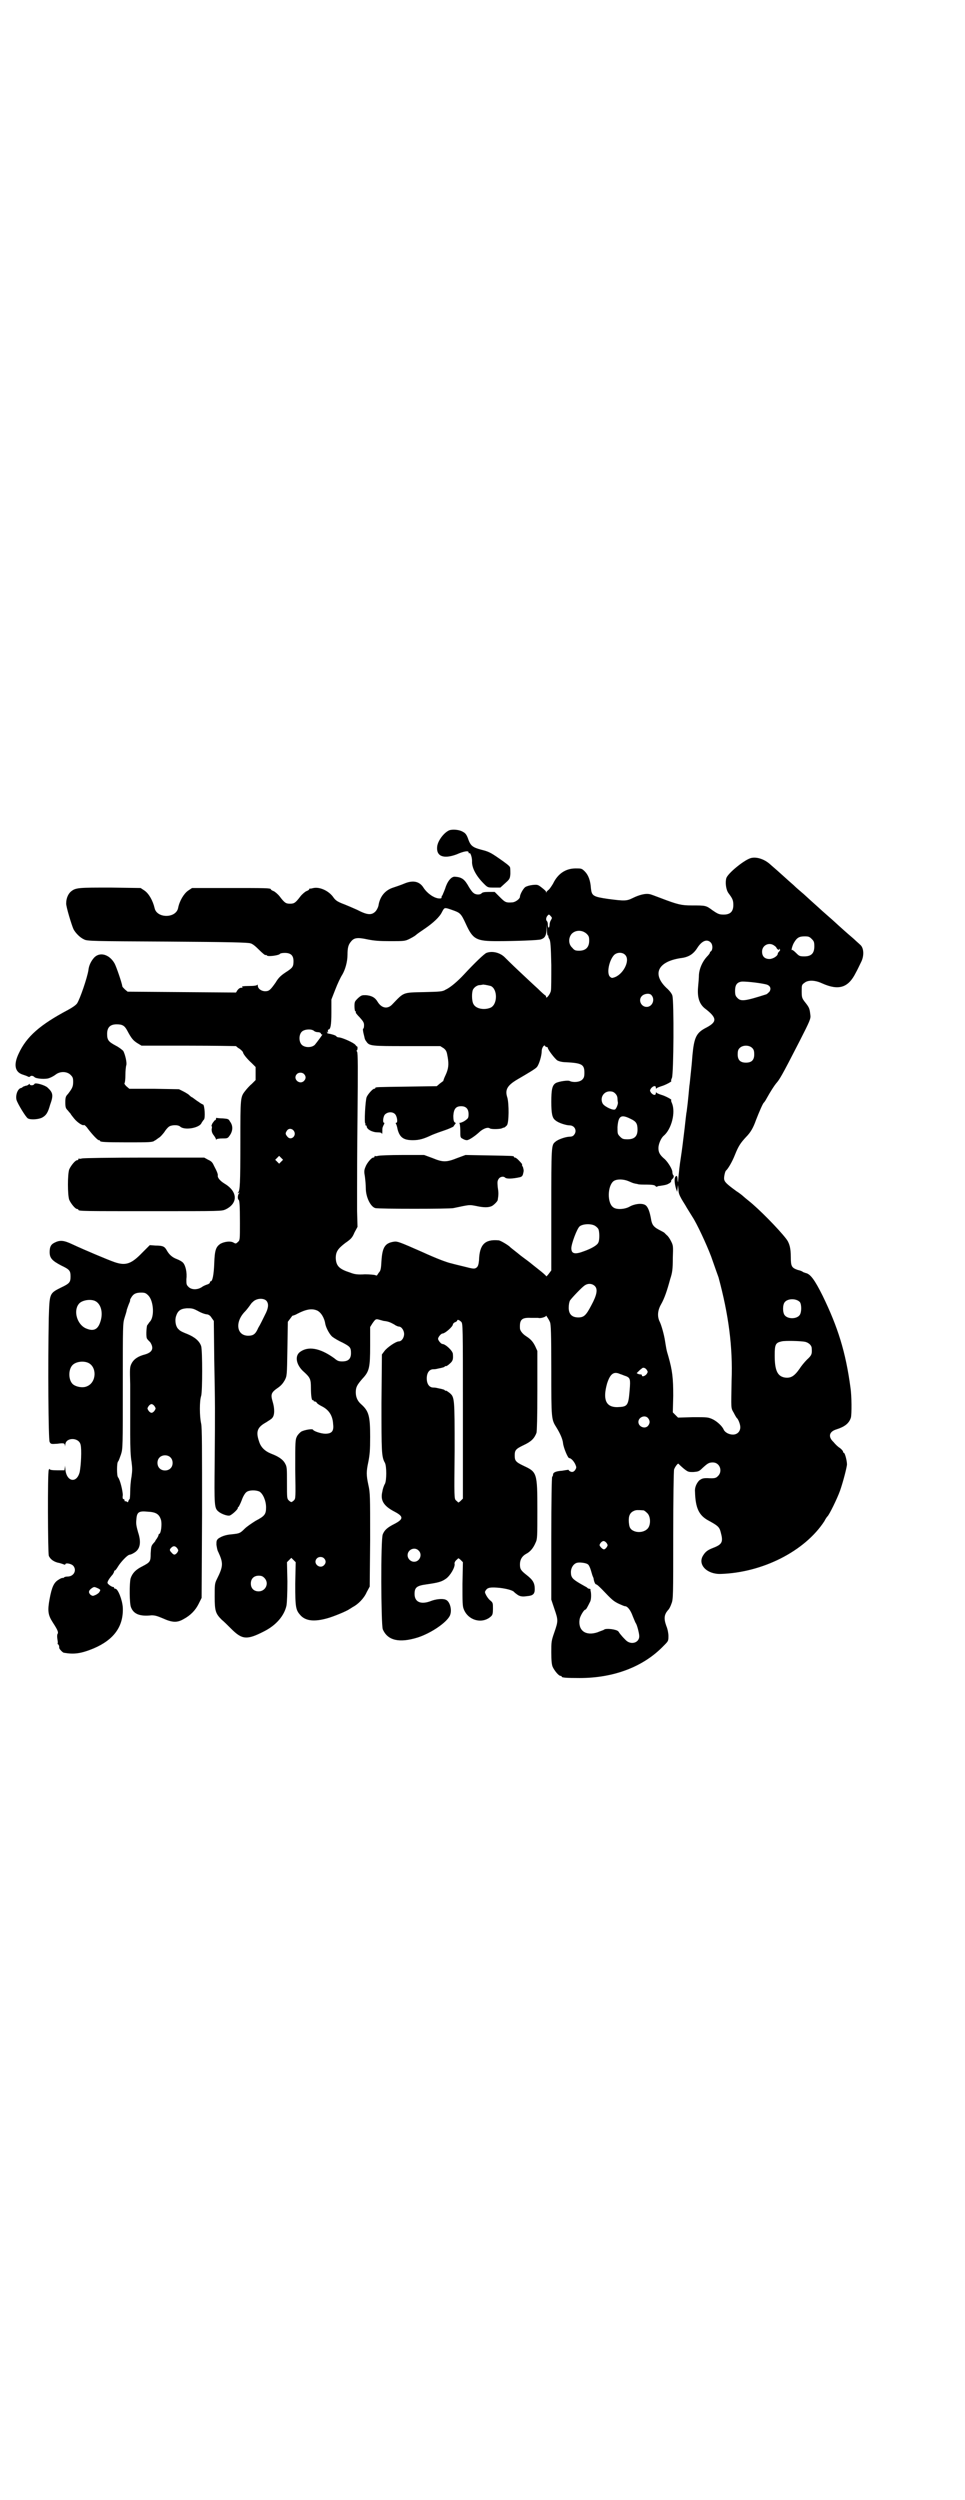<?xml version="1.0" standalone="no"?>
<!DOCTYPE svg PUBLIC "-//W3C//DTD SVG 20010904//EN"
 "http://www.w3.org/TR/2001/REC-SVG-20010904/DTD/svg10.dtd">
<svg version="1.0" xmlns="http://www.w3.org/2000/svg"
 width="1108pt" height="2870pt" viewBox="0 0 1108 2870"
 preserveAspectRatio="xMidYMid meet">
<g transform="translate(0,2870) scale(0.5,-0.5)"
fill="#000000" stroke="none">
<path d="M1033 3834 c-12 -4 -27 -23 -29 -37 -3 -23 14 -30 44 -19 18 8 28 9
28 5 0 -2 1 -3 2 -2 2 2 6 -9 6 -18 -1 -15 9 -34 27 -52 9 -9 9 -9 24 -9 l14
0 11 10 c10 9 11 10 12 21 0 7 0 14 -1 16 -1 3 -12 11 -25 20 -20 14 -25 16
-41 20 -19 5 -24 9 -29 22 -4 12 -7 16 -13 19 -8 5 -22 6 -30 4z"/>
<path d="M1722 3769 c-16 -6 -50 -34 -54 -45 -3 -10 -1 -27 5 -35 9 -12 11
-16 11 -27 0 -15 -7 -22 -22 -22 -10 0 -13 1 -26 10 -15 11 -15 11 -48 11 -23
0 -32 2 -71 17 -11 4 -23 9 -26 9 -9 2 -24 -2 -38 -9 -14 -7 -19 -7 -57 -2
-34 5 -37 7 -39 24 -1 18 -6 31 -14 39 -7 7 -8 7 -21 7 -23 0 -41 -12 -52 -35
-3 -5 -7 -11 -9 -13 -2 -2 -5 -4 -6 -6 -1 -3 -1 -3 -1 0 0 2 -5 6 -10 10 -9 7
-10 7 -21 6 -8 -1 -14 -3 -17 -5 -5 -4 -12 -17 -12 -22 0 -5 -11 -13 -18 -13
-14 -1 -16 0 -28 12 l-12 12 -14 0 c-10 0 -14 -1 -16 -3 -3 -4 -14 -4 -19 1
-2 1 -7 8 -10 13 -10 18 -16 23 -33 24 -8 0 -17 -11 -22 -28 -3 -8 -6 -14 -6
-15 -1 0 -2 -2 -2 -4 0 -3 -1 -3 -6 -3 -12 1 -27 12 -35 24 -9 15 -24 19 -45
10 -7 -3 -19 -7 -25 -9 -19 -6 -31 -21 -34 -42 -1 -4 -4 -10 -7 -13 -9 -9 -19
-8 -42 4 -11 5 -23 10 -28 12 -16 6 -21 9 -26 16 -10 15 -31 25 -46 22 -4 -1
-8 -2 -8 -1 -1 0 -2 -1 -2 -2 0 -1 -3 -3 -6 -4 -3 -1 -10 -7 -14 -12 -12 -16
-15 -17 -24 -17 -9 0 -12 1 -24 17 -4 5 -11 11 -14 12 -3 1 -6 3 -6 4 0 3 -13
3 -96 3 l-85 0 -9 -6 c-10 -7 -20 -24 -23 -40 -5 -24 -49 -24 -54 0 -4 17 -13
33 -23 40 l-9 6 -69 1 c-73 0 -80 0 -91 -9 -6 -5 -11 -15 -11 -27 -1 -6 13
-52 17 -60 5 -9 15 -19 24 -23 7 -4 20 -4 191 -5 143 -1 185 -2 191 -4 5 -1
12 -7 20 -15 7 -7 14 -13 15 -12 1 1 2 0 3 -1 2 -3 25 0 29 3 1 2 6 3 12 3 14
0 20 -6 20 -19 0 -12 -2 -15 -14 -23 -14 -9 -20 -14 -27 -26 -12 -17 -15 -20
-24 -20 -9 0 -17 6 -17 13 0 2 -1 3 -1 2 -1 -2 -7 -3 -20 -3 -12 0 -17 -1 -15
-2 2 -2 2 -2 -2 -2 -3 0 -6 -2 -9 -6 l-3 -5 -125 1 -124 1 -6 5 c-3 3 -6 6 -6
7 -1 8 -14 46 -18 53 -12 21 -34 27 -47 13 -7 -8 -12 -18 -13 -29 -3 -18 -19
-65 -26 -76 -3 -4 -10 -9 -21 -15 -64 -34 -95 -61 -113 -100 -12 -25 -9 -42 8
-48 6 -2 12 -4 13 -5 2 -1 4 -1 5 0 2 3 7 2 10 -1 3 -4 27 -6 35 -2 3 1 9 4
13 7 11 9 27 8 35 0 5 -5 6 -7 6 -16 0 -11 -2 -15 -12 -28 -5 -5 -6 -8 -6 -19
0 -12 1 -14 6 -19 3 -4 6 -7 6 -7 0 -1 4 -6 8 -11 8 -10 21 -18 23 -15 1 0 5
-3 9 -9 10 -13 22 -26 25 -26 2 0 3 -1 3 -2 0 -2 10 -3 62 -3 50 0 59 0 63 4
1 0 5 3 9 6 4 2 9 8 13 13 3 5 8 11 11 13 5 4 21 5 26 0 10 -9 45 -3 49 9 2 3
4 6 5 7 4 2 2 35 -2 35 -1 0 -6 3 -10 6 -5 3 -11 8 -14 10 -3 1 -6 4 -8 6 -1
1 -7 5 -13 8 l-10 5 -57 1 -57 0 -7 6 c-3 3 -5 6 -4 7 1 1 2 9 2 19 0 9 1 19
2 22 2 6 -3 26 -7 33 -2 2 -9 8 -17 12 -17 9 -20 13 -20 27 0 15 7 22 22 22
13 0 18 -3 24 -14 10 -19 14 -23 23 -29 l10 -6 108 0 c59 0 108 -1 109 -1 1
-1 4 -4 8 -6 4 -3 7 -6 8 -8 0 -4 10 -16 20 -25 l9 -9 0 -15 0 -15 -9 -9 c-5
-4 -12 -12 -15 -16 -11 -14 -11 -15 -11 -116 0 -99 -1 -112 -5 -117 -2 -2 -1
-2 1 -1 2 1 3 1 1 -1 -3 -3 -4 -13 -1 -15 2 -1 3 -12 3 -53 0 -39 0 -40 -5
-44 -4 -4 -5 -4 -10 -1 -7 4 -21 2 -30 -3 -10 -7 -13 -14 -14 -45 -1 -26 -4
-41 -8 -41 -1 0 -2 -1 -2 -3 0 -1 -2 -3 -5 -4 -3 -1 -9 -3 -13 -6 -10 -7 -24
-7 -31 0 -5 5 -5 6 -5 18 2 15 -2 32 -8 38 -3 3 -9 6 -14 8 -11 4 -18 11 -23
20 -5 9 -9 11 -26 11 l-13 1 -17 -17 c-25 -26 -38 -31 -64 -22 -12 4 -67 27
-97 41 -19 9 -28 10 -40 4 -9 -4 -12 -10 -12 -22 0 -14 6 -20 27 -31 19 -9 21
-12 21 -25 0 -13 -2 -16 -21 -25 -28 -14 -27 -13 -29 -70 -2 -106 -1 -279 2
-285 3 -5 3 -5 18 -4 15 2 16 1 17 -3 0 -5 0 -4 1 1 1 17 31 17 35 0 3 -11 1
-48 -2 -63 -7 -28 -32 -22 -33 9 -1 7 -1 7 -1 2 l-1 -7 -17 0 c-12 0 -17 1
-17 3 0 1 -1 0 -2 -2 -3 -6 -2 -188 0 -197 3 -8 12 -15 25 -17 3 -1 7 -2 9 -3
3 -1 4 -1 4 0 0 4 13 2 18 -3 9 -10 2 -25 -13 -25 -4 0 -7 -1 -8 -2 -1 -1 -2
-2 -3 -1 -1 0 -5 -1 -9 -4 -11 -6 -16 -17 -21 -44 -5 -27 -4 -37 7 -54 11 -17
14 -23 11 -27 -1 -2 -1 -7 0 -13 1 -5 1 -9 0 -9 0 0 0 -1 2 -2 2 -3 2 -4 2 -8
0 -2 8 -11 11 -11 23 -4 39 -2 68 10 47 20 69 51 67 94 -1 17 -11 43 -17 43
-2 0 -3 1 -3 2 0 1 -1 2 -1 2 -3 -1 -13 6 -14 9 -1 3 4 11 12 20 1 2 3 5 3 6
0 2 1 3 2 3 1 0 4 4 7 9 6 10 21 26 26 27 2 0 7 2 10 4 15 8 18 24 10 48 -3
11 -5 18 -4 27 1 19 5 22 26 20 20 -1 27 -6 31 -20 2 -9 0 -29 -4 -31 -1 0 -2
-1 -2 -3 0 -1 -2 -5 -4 -8 -2 -3 -4 -5 -3 -5 0 0 -2 -3 -5 -6 -5 -6 -5 -8 -6
-23 0 -19 -1 -20 -20 -30 -14 -7 -22 -15 -26 -27 -3 -10 -3 -59 1 -67 6 -15
20 -21 47 -18 7 0 12 -1 26 -7 22 -10 33 -10 47 -2 17 9 28 21 35 35 l7 14 1
193 c0 153 0 196 -2 207 -4 17 -4 53 0 64 3 11 3 103 0 114 -4 12 -15 21 -32
28 -8 3 -17 7 -19 10 -7 5 -10 19 -7 30 4 13 10 18 25 19 12 0 14 0 27 -7 7
-4 16 -7 20 -7 4 -1 7 -3 10 -8 l5 -7 1 -89 c2 -105 2 -113 1 -235 -1 -101 -1
-106 9 -114 6 -5 19 -10 25 -9 5 1 19 14 19 17 0 2 1 3 2 3 0 0 4 7 7 15 3 9
8 17 11 19 6 5 22 5 30 1 8 -5 15 -21 15 -36 0 -16 -3 -20 -24 -31 -8 -5 -20
-13 -25 -18 -11 -11 -12 -11 -30 -13 -14 -1 -24 -5 -31 -10 -4 -4 -4 -6 -4
-14 1 -6 2 -13 4 -16 12 -26 12 -33 -3 -63 -5 -10 -5 -13 -5 -40 0 -33 2 -39
16 -53 5 -4 15 -14 22 -21 25 -25 36 -26 75 -6 28 14 47 36 52 60 1 7 2 27 2
55 l-1 44 5 5 c3 3 5 5 5 5 0 0 2 -2 5 -5 l5 -5 -1 -50 c0 -55 1 -60 13 -73
12 -12 31 -14 60 -6 15 4 46 17 51 21 2 1 5 3 8 5 12 6 26 20 32 34 l7 13 1
107 c0 102 0 108 -4 126 -5 23 -5 31 0 54 3 16 4 25 4 57 0 48 -3 59 -21 75
-8 7 -12 16 -12 27 0 12 3 17 15 31 16 17 18 25 18 76 l0 43 5 8 c7 10 8 11
15 9 3 -1 8 -2 11 -3 10 -1 15 -3 24 -8 4 -3 9 -5 11 -5 6 0 12 -9 12 -17 0
-9 -6 -17 -12 -17 -7 0 -27 -14 -33 -22 l-6 -8 -1 -111 c0 -113 0 -124 8 -138
4 -8 4 -40 0 -48 -2 -3 -5 -11 -6 -18 -5 -20 3 -33 28 -46 21 -11 21 -17 0
-28 -16 -8 -23 -14 -27 -24 -5 -11 -4 -207 0 -218 11 -26 38 -32 80 -19 31 10
66 34 74 50 6 13 0 34 -10 37 -7 3 -23 1 -33 -3 -23 -9 -38 -3 -38 16 0 15 5
19 27 22 28 4 35 6 45 13 10 7 21 26 20 34 -1 2 1 6 3 8 2 2 5 4 5 5 1 0 3 -1
6 -4 l5 -5 -1 -50 c0 -42 0 -51 3 -58 10 -26 43 -35 63 -16 3 3 4 6 4 17 0 13
0 14 -6 19 -4 3 -8 9 -10 13 -3 6 -3 7 0 11 4 6 11 7 32 5 16 -2 26 -5 31 -8
1 -1 4 -4 7 -6 6 -5 12 -7 24 -5 14 1 18 5 18 16 0 14 -4 21 -18 32 -14 11
-16 14 -16 25 0 11 5 19 14 24 10 5 17 14 22 26 4 8 4 14 4 75 0 85 -1 87 -31
101 -19 9 -21 12 -21 24 0 12 2 15 21 24 17 8 24 15 29 28 1 4 2 35 2 97 l0
91 -5 11 c-5 10 -10 16 -21 23 -8 5 -14 13 -14 18 -1 20 4 25 25 24 8 0 16 0
17 0 4 -2 18 2 18 5 0 1 1 -1 3 -4 2 -3 5 -8 6 -11 2 -4 3 -25 3 -109 0 -114
0 -114 12 -133 8 -13 14 -26 15 -36 1 -10 11 -34 14 -34 4 0 10 -6 14 -14 3
-7 3 -8 0 -13 -4 -6 -9 -6 -14 -2 -1 2 -3 3 -3 2 -1 0 -7 -1 -13 -2 -15 -1
-21 -4 -21 -9 0 -2 -1 -4 -2 -5 -1 -1 -2 -53 -2 -142 l0 -140 7 -21 c9 -26 9
-28 0 -54 -7 -20 -7 -22 -7 -46 0 -19 1 -28 3 -33 4 -9 14 -21 18 -21 2 0 3
-1 3 -2 0 -2 10 -3 41 -3 79 0 147 26 193 74 11 11 11 11 11 23 0 6 -2 16 -5
23 -6 17 -5 26 5 37 2 2 5 8 7 14 4 10 4 17 4 157 0 81 1 149 2 151 2 6 9 15
10 13 1 -1 6 -6 12 -11 10 -8 11 -8 22 -8 11 1 13 1 21 9 12 11 15 13 24 13
16 0 23 -20 12 -31 -5 -5 -7 -6 -25 -5 -10 0 -12 -1 -18 -5 -6 -6 -11 -16 -10
-26 1 -38 9 -55 32 -67 20 -11 24 -14 27 -26 6 -22 4 -28 -17 -36 -13 -5 -18
-9 -23 -17 -14 -21 8 -44 40 -43 96 3 193 52 238 121 3 6 6 10 7 11 4 3 23 42
29 59 7 20 15 51 16 60 0 10 -5 27 -7 27 -1 0 -2 1 -2 3 0 1 -3 5 -7 8 -5 3
-11 9 -15 14 -13 12 -10 24 7 29 19 6 29 14 33 27 2 7 2 50 -1 69 -11 82 -29
139 -64 211 -18 36 -28 50 -39 52 -3 1 -6 2 -7 3 -1 1 -6 3 -11 4 -14 5 -16 8
-16 30 0 20 -3 32 -11 42 -17 22 -62 68 -86 87 -5 4 -11 9 -12 10 -1 1 -8 7
-16 12 -22 16 -27 21 -28 27 -1 5 2 18 4 20 4 3 14 19 21 37 8 20 13 27 25 40
11 11 17 22 23 39 7 18 16 39 18 40 1 1 4 5 6 9 10 18 18 30 22 35 8 9 12 15
54 97 24 47 26 52 25 60 -2 16 -2 17 -14 32 -5 7 -6 9 -6 23 0 13 0 15 6 19 8
7 24 7 41 -1 38 -17 60 -10 77 24 4 7 9 18 12 24 8 15 7 34 -2 41 -3 3 -9 8
-12 11 -3 3 -14 12 -24 21 -10 9 -19 17 -21 19 -2 2 -10 9 -18 16 -8 7 -17 15
-19 17 -28 25 -36 33 -40 36 -2 2 -11 9 -19 17 -8 7 -16 14 -18 16 -11 10 -29
26 -35 31 -14 13 -34 19 -47 14z m-682 -119 c17 -6 19 -8 30 -32 16 -35 24
-39 71 -39 42 0 96 2 101 4 9 3 12 8 13 21 l0 13 1 -12 c0 -8 1 -13 2 -13 1 0
2 -1 1 -2 0 -1 1 -4 3 -7 2 -5 3 -14 4 -59 0 -29 0 -56 -1 -59 -1 -7 -11 -20
-11 -14 0 2 -1 3 -1 3 -1 0 -9 7 -18 16 -9 8 -29 27 -44 41 -15 14 -30 29 -33
32 -11 10 -28 14 -41 9 -5 -2 -27 -23 -52 -50 -13 -14 -30 -29 -41 -34 -8 -5
-12 -5 -50 -6 -50 -1 -46 0 -73 -28 -11 -12 -25 -9 -34 6 -6 10 -14 14 -27 15
-9 0 -10 0 -18 -7 -7 -7 -8 -8 -8 -18 0 -7 1 -12 2 -12 1 0 2 -1 1 -2 -1 -1 3
-6 9 -12 8 -9 10 -12 10 -18 0 -5 -1 -8 -2 -8 -1 0 -1 -5 3 -20 0 -2 2 -7 4
-9 7 -11 11 -11 94 -11 l76 0 8 -5 c6 -5 7 -8 9 -20 3 -17 2 -27 -5 -42 -3 -6
-5 -12 -5 -13 0 0 -4 -3 -8 -6 l-7 -6 -68 -1 c-71 -1 -73 -1 -73 -3 0 -1 -1
-2 -3 -2 -3 0 -14 -12 -17 -19 -3 -7 -6 -61 -3 -61 1 0 1 -1 0 -2 -1 -1 0 -2
1 -2 1 0 2 -1 2 -2 0 -7 13 -14 25 -14 7 0 9 -1 10 -3 0 -2 1 -1 1 4 0 10 0 9
3 16 2 3 2 5 1 5 -4 0 -2 15 2 19 6 6 17 7 23 1 5 -5 7 -20 3 -20 -1 0 -2 -1
-1 -2 1 -1 3 -7 4 -13 5 -19 14 -25 35 -25 15 0 25 3 44 12 7 3 21 8 30 11 9
3 17 7 19 8 1 2 3 4 4 6 2 1 2 3 -1 4 -2 2 -3 6 -3 15 1 16 6 22 18 22 11 0
17 -6 17 -18 0 -9 -1 -10 -8 -15 -4 -3 -10 -5 -11 -5 -2 0 -3 -1 -2 -1 1 -1 2
-8 2 -17 0 -16 0 -16 6 -19 3 -2 7 -3 9 -3 5 0 18 9 27 17 9 9 21 14 26 10 3
-2 20 -2 27 0 2 1 4 2 6 2 2 1 4 3 6 5 5 6 5 50 1 64 -6 18 0 28 24 42 24 14
41 24 44 28 5 6 11 26 11 37 0 7 6 16 8 11 0 -1 2 -2 3 -2 2 0 3 -1 3 -2 0 -4
16 -25 22 -29 4 -2 11 -4 20 -4 36 -2 42 -5 42 -24 0 -9 -1 -12 -5 -16 -6 -6
-21 -7 -29 -3 -4 2 -25 -1 -32 -5 -8 -5 -10 -15 -10 -43 0 -26 2 -37 9 -42 6
-6 25 -12 33 -12 12 0 18 -13 10 -22 -2 -3 -6 -4 -10 -4 -8 0 -27 -6 -33 -12
-9 -7 -9 -10 -9 -156 l0 -139 -6 -8 c-3 -4 -6 -7 -6 -5 0 1 -8 8 -17 15 -10 8
-19 15 -20 16 -5 4 -8 6 -16 12 -4 3 -8 6 -9 7 -1 1 -5 4 -10 8 -5 4 -9 7 -10
8 -3 4 -23 16 -27 16 -32 3 -44 -10 -45 -46 -1 -9 -2 -13 -5 -16 -5 -4 -7 -4
-30 2 -8 2 -21 5 -28 7 -10 2 -34 11 -69 27 -50 22 -55 24 -63 23 -21 -3 -27
-13 -29 -44 -1 -19 -2 -23 -6 -27 -2 -3 -4 -6 -4 -6 0 -1 -2 -1 -4 0 -2 1 -13
2 -24 2 -17 -1 -24 0 -34 4 -25 8 -32 15 -33 33 0 15 5 22 22 35 13 9 16 12
21 24 l7 13 -1 36 c0 20 0 44 0 54 0 10 0 84 1 164 1 109 1 146 -1 148 -1 2
-2 3 -1 3 1 0 2 2 2 5 0 3 0 4 -1 4 0 0 -2 1 -4 4 -4 5 -31 17 -38 17 -2 0 -5
1 -6 3 -2 2 -12 5 -19 6 -1 0 -2 1 -2 3 -1 3 -1 3 1 0 2 -2 2 -2 1 2 0 2 0 4
1 4 5 0 7 10 7 39 l0 30 9 23 c5 13 12 28 16 34 7 12 12 30 12 46 0 16 2 23 8
30 7 9 15 10 38 5 15 -3 26 -4 52 -4 31 0 34 0 44 5 6 3 13 7 15 9 2 2 12 9
21 15 19 13 34 27 39 38 6 11 5 11 25 4z m225 -14 c3 -3 3 -4 0 -9 -2 -3 -3
-8 -3 -11 0 -3 -1 -6 -2 -6 -1 0 -2 3 -2 7 0 4 -1 7 -2 8 -3 2 -2 9 1 12 3 4
4 4 8 -1z m82 -40 c5 -5 6 -7 6 -16 0 -15 -8 -23 -23 -23 -9 0 -11 1 -16 7 -9
8 -9 23 -1 32 9 9 24 9 34 0z m517 -12 c5 -5 6 -7 6 -17 0 -16 -7 -23 -23 -23
-11 0 -12 1 -19 8 -4 4 -8 7 -9 7 -3 -4 0 9 4 16 7 12 12 15 25 15 9 0 11 -1
16 -6z m-232 -8 c5 -5 5 -16 1 -20 -2 -1 -3 -3 -3 -4 0 -1 -3 -5 -7 -9 -10
-11 -17 -27 -18 -41 0 -6 -1 -19 -2 -29 -2 -23 3 -38 15 -48 29 -22 29 -31 5
-44 -24 -12 -29 -22 -33 -65 -1 -15 -3 -34 -4 -43 -1 -9 -2 -21 -3 -27 -1 -10
-3 -35 -6 -57 -1 -4 -3 -23 -5 -41 -5 -41 -5 -42 -9 -69 -2 -12 -4 -31 -5 -41
-1 -13 -1 -16 -2 -8 0 10 -2 12 -5 8 -3 -4 -2 -15 1 -26 l3 -9 1 8 1 8 1 -10
c0 -8 2 -13 7 -22 4 -7 10 -16 12 -20 8 -13 10 -16 13 -21 10 -15 32 -62 43
-91 12 -34 14 -40 17 -48 23 -85 33 -160 30 -237 -1 -66 -2 -62 5 -74 3 -6 6
-11 7 -12 3 -2 8 -14 8 -21 0 -10 -7 -17 -17 -17 -9 0 -18 5 -21 11 -3 8 -15
19 -25 24 -11 5 -12 5 -45 5 l-35 -1 -6 6 -6 6 1 38 c0 41 -2 58 -11 90 -5 16
-5 19 -8 37 -2 13 -8 35 -12 43 -6 12 -5 26 3 40 8 14 14 32 21 58 5 15 6 23
6 48 1 28 1 29 -4 39 -3 6 -7 12 -10 14 -2 2 -5 5 -6 6 -2 1 -7 4 -13 7 -11 6
-15 11 -17 24 -3 17 -7 28 -13 32 -8 5 -25 3 -37 -4 -11 -6 -30 -7 -37 -1 -14
10 -13 49 1 60 7 5 22 5 34 0 5 -2 11 -5 13 -5 2 -1 6 -1 9 -2 2 -1 11 -1 20
-1 12 0 18 -1 20 -3 1 -2 3 -2 4 -2 0 1 3 2 6 2 14 2 17 3 22 6 3 2 5 4 4 5 0
1 1 3 3 5 4 3 4 8 1 10 0 1 -1 3 -1 6 0 6 -9 21 -17 29 -12 10 -15 16 -15 26
0 9 6 23 12 28 18 15 28 54 19 75 -2 4 -2 7 -2 7 5 0 -14 10 -22 12 -6 2 -11
4 -11 5 -1 1 -2 1 -2 -1 0 -6 -6 -5 -11 1 -3 5 -3 5 0 10 5 6 11 7 11 2 0 -3
1 -3 2 -2 0 1 5 3 11 5 8 2 27 12 22 12 0 0 0 3 2 7 4 9 5 176 1 189 -1 4 -6
11 -14 18 -33 32 -19 60 33 68 18 2 29 9 38 23 10 16 22 22 31 13z m147 -8 c3
-2 4 -4 4 -4 0 -1 1 -2 3 -4 4 -2 4 -2 3 0 -1 2 -1 2 1 1 2 -2 2 -3 -1 -6 -2
-2 -3 -4 -3 -5 0 -5 -11 -12 -19 -12 -11 0 -17 6 -17 17 0 15 17 23 29 13z
m-343 -21 c12 -13 -6 -47 -28 -52 -3 -1 -5 0 -8 3 -7 9 -1 37 10 49 7 7 20 7
26 0z m322 -67 c10 -2 14 -9 9 -17 -2 -2 -5 -5 -7 -6 -50 -16 -59 -17 -67 -8
-4 4 -5 7 -5 16 0 13 4 19 14 21 6 1 38 -2 56 -6z m-631 -4 c16 -7 16 -43 -1
-50 -15 -6 -34 -2 -39 9 -3 5 -4 20 -2 29 1 7 9 13 15 14 4 0 7 1 8 1 1 1 11
-1 19 -3z m369 -21 c9 -10 2 -27 -11 -27 -13 0 -20 16 -11 25 6 6 18 7 22 2z
m-775 -82 c2 -2 6 -3 9 -3 3 0 6 -1 7 -3 0 -2 2 -3 3 -2 3 2 -12 -18 -17 -24
-7 -7 -23 -7 -30 0 -7 7 -7 23 0 30 6 6 22 7 28 2z m1007 -40 c3 -3 4 -7 4
-14 0 -13 -6 -19 -19 -19 -13 0 -19 6 -19 19 0 7 1 11 4 14 7 8 23 8 30 0z
m-1030 -59 c5 -5 5 -11 0 -16 -10 -10 -27 5 -16 16 4 4 12 4 16 0z m715 -45
c3 -3 5 -7 5 -12 0 -4 1 -8 1 -9 0 -4 -3 -12 -6 -15 -4 -4 -25 6 -29 13 -7 13
2 28 16 28 6 0 9 -1 13 -5z m35 -58 c13 -6 16 -11 16 -25 0 -15 -7 -22 -23
-22 -10 0 -12 1 -17 6 -6 6 -6 7 -6 22 2 26 8 30 30 19z m-773 -28 c7 -11 -7
-23 -15 -13 -5 6 -5 8 -1 14 4 6 12 5 16 -1z m-29 -70 l-5 -5 -4 4 -5 5 4 4 5
5 4 -4 5 -5 -4 -4z m721 -148 c3 -2 6 -5 7 -7 3 -6 3 -26 0 -31 -2 -6 -16 -14
-33 -20 -21 -8 -29 -6 -29 7 0 10 13 45 19 50 7 6 27 7 36 1z m-1 -138 c7 -7
5 -20 -8 -44 -12 -23 -17 -28 -30 -28 -15 0 -22 8 -22 22 0 7 1 13 3 17 5 7
27 30 33 34 8 6 18 5 24 -1z m-1025 -22 c12 -13 14 -49 3 -60 -2 -2 -4 -6 -6
-8 -2 -5 -3 -30 0 -31 0 -1 3 -4 7 -8 9 -14 5 -23 -12 -28 -16 -4 -26 -11 -31
-21 -4 -8 -4 -11 -3 -48 0 -22 0 -47 0 -55 0 -9 0 -36 0 -60 0 -31 1 -51 3
-62 2 -16 2 -20 0 -35 -2 -10 -3 -25 -3 -34 0 -10 -1 -17 -1 -17 -1 0 -2 -2
-3 -4 -1 -4 -1 -4 -4 -2 -1 1 -3 1 -4 1 0 -1 -1 0 -1 2 0 2 -1 3 -3 3 -1 0 -2
3 -1 9 0 9 -6 35 -11 41 -3 3 -3 33 0 36 2 2 4 9 7 17 4 13 4 17 4 157 0 139
0 143 4 156 2 7 5 15 5 18 1 3 3 9 5 14 2 4 3 8 3 8 -1 0 0 3 2 6 5 9 11 12
23 12 9 0 11 -1 17 -7z m270 -11 c6 -6 6 -15 0 -28 -8 -16 -13 -27 -18 -35 -6
-14 -11 -18 -23 -18 -27 0 -31 32 -7 56 2 2 6 7 9 11 3 4 6 9 8 10 8 9 24 10
31 4z m1226 -4 c4 -6 4 -24 -1 -30 -7 -9 -27 -9 -34 0 -5 6 -5 24 0 30 7 9 27
9 35 0z m-1619 3 c15 -7 20 -30 11 -52 -6 -15 -16 -18 -32 -11 -20 9 -29 40
-16 56 6 8 25 12 37 7z m510 -22 c9 -4 17 -17 19 -31 2 -10 11 -26 17 -30 4
-3 14 -9 23 -13 17 -9 19 -11 19 -24 0 -13 -6 -19 -20 -19 -8 0 -11 1 -18 7
-33 24 -61 29 -80 14 -12 -10 -7 -31 11 -46 13 -12 15 -16 15 -35 0 -20 2 -30
4 -29 1 1 2 0 2 -1 0 -1 1 -2 3 -2 1 0 3 -1 4 -2 0 -2 6 -6 12 -9 16 -8 25
-21 26 -41 2 -16 -3 -22 -18 -22 -10 0 -27 6 -28 9 -1 3 -19 0 -27 -4 -3 -2
-8 -7 -10 -11 -4 -8 -4 -11 -4 -76 1 -65 1 -67 -3 -71 -2 -2 -5 -4 -6 -4 -1 0
-4 2 -6 4 -4 4 -4 6 -4 40 0 33 0 37 -4 44 -5 10 -16 17 -32 23 -15 6 -24 15
-28 28 -8 23 -4 33 16 44 6 4 13 8 14 10 6 6 6 22 1 38 -5 17 -3 21 13 32 7 5
11 10 15 17 5 10 5 10 6 72 l1 62 6 8 c3 4 5 7 5 6 0 0 5 1 10 4 21 11 34 13
46 8z m331 -26 c4 -4 4 -7 4 -205 l0 -201 -5 -5 c-3 -3 -5 -4 -6 -4 0 1 -3 3
-5 5 -4 4 -4 6 -3 114 0 122 0 123 -12 133 -4 3 -7 5 -8 5 -1 -1 -2 0 -3 1 0
1 -4 2 -8 3 -11 2 -11 3 -18 3 -9 0 -15 8 -15 21 0 13 6 21 15 21 7 0 7 1 18
3 4 1 8 2 8 3 1 1 2 2 3 1 1 0 5 2 9 6 7 6 8 10 7 22 0 7 -17 23 -24 23 -3 0
-10 8 -10 12 0 4 7 12 10 12 6 0 24 16 24 21 0 1 2 4 5 5 3 1 5 3 5 4 0 3 5 1
9 -3z m790 -46 c8 -2 15 -8 15 -15 1 -13 0 -16 -11 -26 -6 -6 -14 -16 -17 -21
-12 -17 -20 -22 -34 -20 -17 3 -23 17 -23 51 0 25 2 29 16 32 8 2 44 1 54 -1z
m-1647 -48 c21 -9 20 -45 -2 -54 -10 -5 -28 -1 -34 6 -9 10 -9 32 0 42 7 8 24
11 36 6z m1283 -16 c3 -5 3 -5 0 -10 -4 -5 -11 -7 -11 -3 0 1 -1 2 -1 2 -1 0
-4 0 -7 1 l-4 2 4 4 c2 2 5 5 7 6 3 4 8 3 12 -2z m-61 -10 c4 -1 10 -4 14 -5
9 -4 10 -7 8 -31 -3 -38 -5 -39 -29 -40 -26 0 -33 18 -23 54 7 22 15 29 30 22z
m-1069 -74 c3 -5 3 -5 0 -10 -2 -3 -5 -5 -7 -5 -2 0 -5 2 -7 5 -3 5 -3 5 0 10
2 3 5 5 7 5 2 0 5 -2 7 -5z m1133 -27 c5 -6 5 -12 0 -18 -7 -8 -22 -2 -22 9 0
11 15 17 22 9z m-1097 -90 c7 -6 7 -19 1 -25 -6 -7 -19 -7 -25 -1 -7 6 -7 19
-1 25 6 7 19 7 25 1z m1087 -122 c1 0 5 -3 8 -6 8 -7 9 -26 2 -35 -8 -10 -27
-12 -38 -3 -4 4 -5 7 -6 17 -1 15 3 22 12 26 5 2 8 2 22 1z m-85 -75 c3 -5 3
-5 0 -10 -5 -6 -7 -6 -13 0 -4 5 -4 5 -1 10 5 6 9 6 14 0z m-986 -12 c3 -5 3
-5 0 -10 -5 -6 -8 -6 -13 0 -5 5 -5 7 -1 11 5 5 9 5 14 -1z m554 -5 c10 -9 3
-26 -10 -26 -8 0 -15 7 -15 15 0 13 16 20 25 11z m-217 -18 c5 -5 5 -11 0 -16
-10 -10 -27 5 -16 16 4 4 12 4 16 0z m606 -14 c2 -1 5 -7 7 -14 2 -7 4 -14 5
-15 0 -1 1 -2 1 -3 1 -8 4 -14 6 -14 2 0 8 -6 14 -12 22 -23 25 -26 37 -32 7
-3 13 -6 15 -6 6 0 13 -9 18 -23 3 -7 6 -15 7 -16 3 -4 8 -24 8 -30 0 -15 -19
-21 -31 -9 -3 3 -8 8 -11 12 -3 3 -5 7 -6 8 -4 5 -29 8 -33 4 -1 -1 -8 -3 -15
-6 -27 -9 -45 4 -41 30 1 7 10 22 13 22 2 0 5 6 11 18 3 5 3 20 1 26 0 1 0 2
0 3 0 0 -1 1 -3 1 -1 0 -4 1 -5 3 -2 1 -9 5 -16 9 -17 10 -21 14 -21 26 0 11
7 21 16 22 6 1 20 -1 23 -4z m-743 -31 c12 -12 3 -31 -13 -31 -11 0 -18 7 -18
18 0 11 7 18 18 18 6 0 9 -1 13 -5z m-382 -24 c6 -3 6 -4 4 -7 -1 -3 -5 -6 -9
-8 -7 -3 -7 -3 -12 0 -5 5 -5 9 1 14 7 5 7 5 16 1z"/>
<path d="M868 3086 c-3 -1 -6 -1 -7 0 0 0 -1 0 -1 -2 0 -1 -1 -2 -3 -2 -4 0
-15 -13 -18 -22 -3 -7 -3 -11 -1 -22 1 -8 2 -19 2 -26 0 -21 11 -43 22 -46 9
-2 170 -2 179 0 38 8 36 8 52 5 18 -4 29 -4 37 0 5 3 13 11 13 14 2 12 2 17 0
29 -1 12 -1 14 2 19 3 5 11 7 15 3 3 -3 16 -3 34 1 4 1 6 3 7 7 2 8 2 8 0 16
-2 3 -3 6 -2 6 1 0 -2 4 -9 11 -3 3 -6 5 -7 5 -2 0 -3 1 -3 2 0 2 -2 2 -58 3
l-53 1 -19 -7 c-25 -10 -33 -10 -57 0 l-19 7 -50 0 c-28 0 -53 -1 -56 -2z"/>
<path d="M79 3251 c-2 -4 -11 -4 -11 0 0 1 0 1 -2 -1 -1 -1 -4 -3 -7 -3 -3 -1
-6 -2 -7 -3 -1 -1 -2 -2 -3 -2 -8 -1 -14 -16 -11 -28 3 -9 21 -39 26 -42 7 -4
26 -2 33 2 9 5 13 11 18 29 8 22 7 28 -6 40 -7 6 -29 12 -30 8z"/>
<path d="M496 3171 c0 -2 -1 -3 -2 -3 -1 0 -3 -3 -6 -7 -2 -4 -3 -7 -2 -7 1 0
1 -3 0 -7 0 -5 1 -9 5 -14 3 -4 5 -8 5 -9 0 -2 1 -2 1 0 1 1 6 2 14 2 12 0 12
0 18 9 6 10 6 21 -1 30 -3 6 -5 6 -16 7 -7 0 -13 1 -14 1 -1 1 -2 0 -2 -2z"/>
<path d="M188 3080 c-3 -1 -6 -1 -7 0 0 0 -1 0 -1 -2 0 -1 -1 -2 -3 -2 -4 0
-14 -12 -18 -21 -4 -11 -4 -59 0 -70 4 -9 14 -21 18 -21 2 0 3 -1 3 -2 0 -3
14 -3 170 -3 159 0 159 0 168 4 29 14 28 41 -2 59 -10 6 -16 13 -16 18 1 3 -1
9 -9 24 -3 7 -6 10 -13 13 l-9 5 -138 0 c-76 0 -140 -1 -143 -2z"/>
</g>
</svg>

